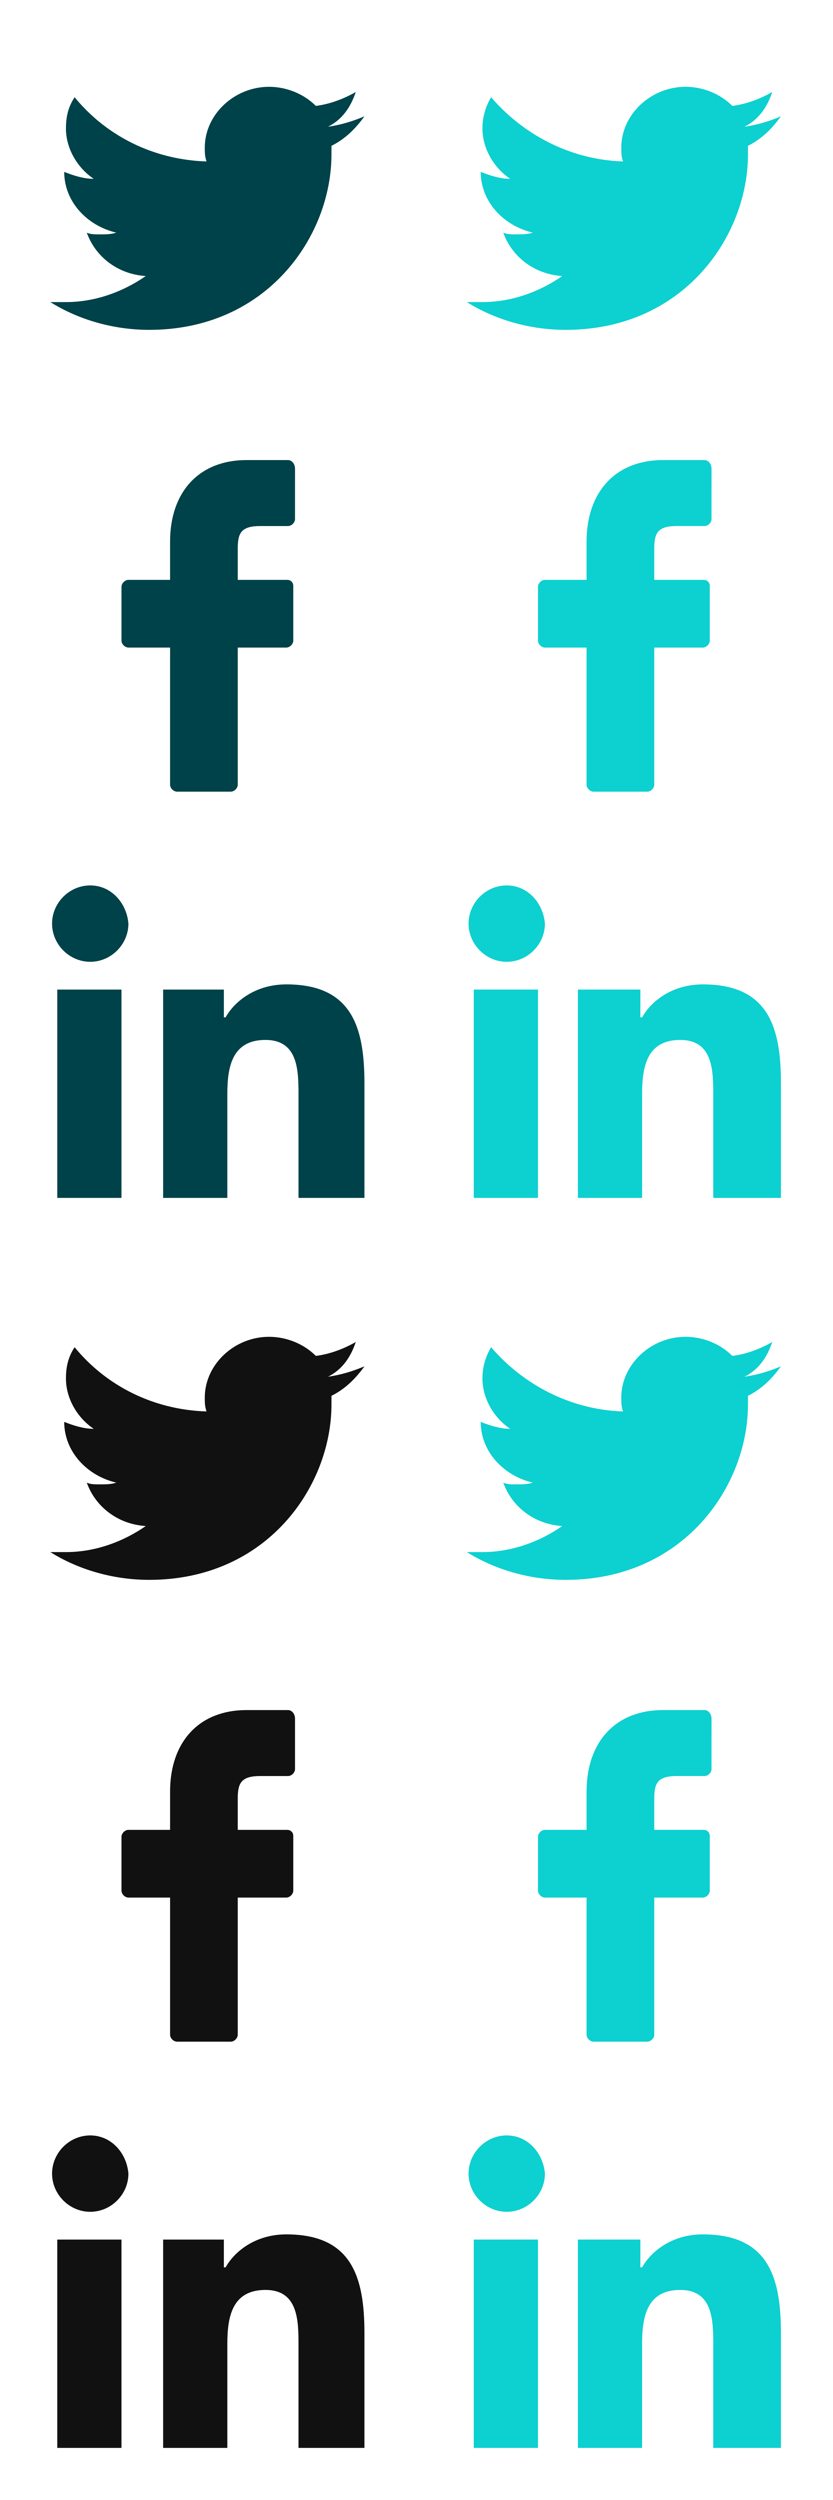<svg version="1.1" id="Layer_1" xmlns="http://www.w3.org/2000/svg" x="0" y="0" viewBox="0 0 48 144" xml:space="preserve"><style>.st0{fill:#004249}.st1{fill:none}.st2{fill:#0dd0d0}.st3{fill:#111}</style><path class="st0" d="M21 6.7c-.7.3-1.4.5-2.1.6.8-.4 1.3-1.1 1.6-2-.7.4-1.5.7-2.3.8-.7-.7-1.7-1.1-2.7-1.1-2 0-3.7 1.6-3.7 3.5 0 .3 0 .5.1.8-3.1-.1-5.8-1.5-7.6-3.7-.4.6-.5 1.2-.5 1.8 0 1.2.7 2.3 1.6 2.9-.6 0-1.2-.2-1.7-.4 0 1.7 1.3 3.1 3 3.5-.3.1-.6.1-1 .1-.2 0-.5 0-.7-.1.5 1.4 1.8 2.4 3.4 2.5-1.3.9-2.9 1.5-4.6 1.5h-.9c1.6 1 3.6 1.6 5.7 1.6 6.8 0 10.5-5.4 10.5-10.1v-.5c.8-.4 1.4-1 1.9-1.7z"/><path class="st1" d="M0 0h24v24H0z"/><path class="st2" d="M45 6.7c-.7.3-1.4.5-2.1.6.8-.4 1.3-1.1 1.6-2-.7.4-1.5.7-2.3.8-.7-.7-1.7-1.1-2.7-1.1-2 0-3.7 1.6-3.7 3.5 0 .3 0 .5.1.8-3.1-.1-5.8-1.6-7.6-3.7-.3.5-.5 1.1-.5 1.8 0 1.2.7 2.3 1.6 2.9-.6 0-1.2-.2-1.7-.4 0 1.7 1.3 3.1 3 3.5-.3.1-.6.1-1 .1-.2 0-.5 0-.7-.1.5 1.4 1.8 2.4 3.4 2.5-1.3.9-2.9 1.5-4.6 1.5h-.9c1.6 1 3.6 1.6 5.7 1.6 6.8 0 10.5-5.4 10.5-10.1v-.5c.8-.4 1.4-1 1.9-1.7z"/><path class="st1" d="M24 0h24v24H24z"/><path class="st0" d="M16.6 26.5h-2.4c-2.7 0-4.4 1.8-4.4 4.7v2.2H7.4c-.2 0-.4.2-.4.4v3.1c0 .2.2.4.4.4h2.4v7.9c0 .2.2.4.4.4h3.1c.2 0 .4-.2.4-.4v-7.9h2.8c.2 0 .4-.2.4-.4v-3.1c0-.1 0-.2-.1-.3s-.2-.1-.3-.1h-2.8v-1.8c0-.9.2-1.3 1.3-1.3h1.6c.2 0 .4-.2.4-.4V27c0-.3-.2-.5-.4-.5z"/><path class="st1" d="M0 24h24v24H0z"/><path class="st2" d="M40.6 26.5h-2.4c-2.7 0-4.4 1.8-4.4 4.7v2.2h-2.4c-.2 0-.4.2-.4.4v3.1c0 .2.2.4.4.4h2.4v7.9c0 .2.2.4.4.4h3.1c.2 0 .4-.2.4-.4v-7.9h2.8c.2 0 .4-.2.4-.4v-3.1c0-.1 0-.2-.1-.3s-.2-.1-.3-.1h-2.8v-1.8c0-.9.2-1.3 1.3-1.3h1.6c.2 0 .4-.2.4-.4V27c0-.3-.2-.5-.4-.5z"/><path class="st1" d="M24 24h24v24H24z"/><path class="st0" d="M21 69v-6.6c0-3.2-.7-5.7-4.5-5.7-1.8 0-3 1-3.5 1.9h-.1V57H9.4v12h3.7v-6c0-1.6.3-3.1 2.2-3.1s1.9 1.8 1.9 3.2V69H21zM3.3 57H7v12H3.3V57zm1.9-6C4 51 3 52 3 53.2s1 2.2 2.2 2.2 2.2-1 2.2-2.2C7.3 52 6.4 51 5.2 51z"/><path class="st1" d="M0 48h24v24H0z"/><path class="st2" d="M45 69v-6.6c0-3.2-.7-5.7-4.5-5.7-1.8 0-3 1-3.5 1.9h-.1V57h-3.6v12H37v-6c0-1.6.3-3.1 2.2-3.1s1.9 1.8 1.9 3.2V69H45zM27.3 57H31v12h-3.7V57zm1.9-6C28 51 27 52 27 53.2s1 2.2 2.2 2.2 2.2-1 2.2-2.2c-.1-1.2-1-2.2-2.2-2.2z"/><path class="st1" d="M24 48h24v24H24z"/><path class="st3" d="M21 78.7c-.7.3-1.4.5-2.1.6.8-.4 1.3-1.1 1.6-2-.7.4-1.5.7-2.3.8-.7-.7-1.7-1.1-2.7-1.1-2 0-3.7 1.6-3.7 3.5 0 .3 0 .5.1.8-3.1-.1-5.8-1.5-7.6-3.7-.4.6-.5 1.2-.5 1.8 0 1.2.7 2.3 1.6 2.9-.6 0-1.2-.2-1.7-.4 0 1.7 1.3 3.1 3 3.5-.3.1-.6.1-1 .1-.2 0-.5 0-.7-.1.5 1.4 1.8 2.4 3.4 2.5-1.3.9-2.9 1.5-4.6 1.5h-.9c1.6 1 3.6 1.6 5.7 1.6 6.8 0 10.5-5.4 10.5-10.1v-.5c.8-.4 1.4-1 1.9-1.7z"/><path class="st1" d="M0 72h24v24H0z"/><path class="st2" d="M45 78.7c-.7.3-1.4.5-2.1.6.8-.4 1.3-1.1 1.6-2-.7.4-1.5.7-2.3.8-.7-.7-1.7-1.1-2.7-1.1-2 0-3.7 1.6-3.7 3.5 0 .3 0 .5.1.8-3.1-.1-5.8-1.6-7.6-3.7-.3.5-.5 1.1-.5 1.8 0 1.2.7 2.3 1.6 2.9-.6 0-1.2-.2-1.7-.4 0 1.7 1.3 3.1 3 3.5-.3.1-.6.1-1 .1-.2 0-.5 0-.7-.1.5 1.4 1.8 2.4 3.4 2.5-1.3.9-2.9 1.5-4.6 1.5h-.9c1.6 1 3.6 1.6 5.7 1.6 6.8 0 10.5-5.4 10.5-10.1v-.5c.8-.4 1.4-1 1.9-1.7z"/><path class="st1" d="M24 72h24v24H24z"/><path class="st3" d="M16.6 98.5h-2.4c-2.7 0-4.4 1.8-4.4 4.7v2.2H7.4c-.2 0-.4.2-.4.4v3.1c0 .2.2.4.4.4h2.4v7.9c0 .2.2.4.4.4h3.1c.2 0 .4-.2.4-.4v-7.9h2.8c.2 0 .4-.2.4-.4v-3.1c0-.1 0-.2-.1-.3-.1-.1-.2-.1-.3-.1h-2.8v-1.8c0-.9.2-1.3 1.3-1.3h1.6c.2 0 .4-.2.4-.4V99c0-.3-.2-.5-.4-.5z"/><path class="st1" d="M0 96h24v24H0z"/><path class="st2" d="M40.6 98.5h-2.4c-2.7 0-4.4 1.8-4.4 4.7v2.2h-2.4c-.2 0-.4.2-.4.4v3.1c0 .2.2.4.4.4h2.4v7.9c0 .2.2.4.4.4h3.1c.2 0 .4-.2.4-.4v-7.9h2.8c.2 0 .4-.2.4-.4v-3.1c0-.1 0-.2-.1-.3-.1-.1-.2-.1-.3-.1h-2.8v-1.8c0-.9.2-1.3 1.3-1.3h1.6c.2 0 .4-.2.4-.4V99c0-.3-.2-.5-.4-.5z"/><path class="st1" d="M24 96h24v24H24z"/><path class="st3" d="M21 141v-6.6c0-3.2-.7-5.7-4.5-5.7-1.8 0-3 1-3.5 1.9h-.1V129H9.4v12h3.7v-6c0-1.6.3-3.1 2.2-3.1s1.9 1.8 1.9 3.2v5.9H21zM3.3 129H7v12H3.3v-12zm1.9-6C4 123 3 124 3 125.2c0 1.2 1 2.2 2.2 2.2s2.2-1 2.2-2.2c-.1-1.2-1-2.2-2.2-2.2z"/><path class="st1" d="M0 120h24v24H0z"/><path class="st2" d="M45 141v-6.6c0-3.2-.7-5.7-4.5-5.7-1.8 0-3 1-3.5 1.9h-.1V129h-3.6v12H37v-6c0-1.6.3-3.1 2.2-3.1s1.9 1.8 1.9 3.2v5.9H45zm-17.7-12H31v12h-3.7v-12zm1.9-6c-1.2 0-2.2 1-2.2 2.2 0 1.2 1 2.2 2.2 2.2s2.2-1 2.2-2.2c-.1-1.2-1-2.2-2.2-2.2z"/><path class="st1" d="M24 120h24v24H24z"/></svg>